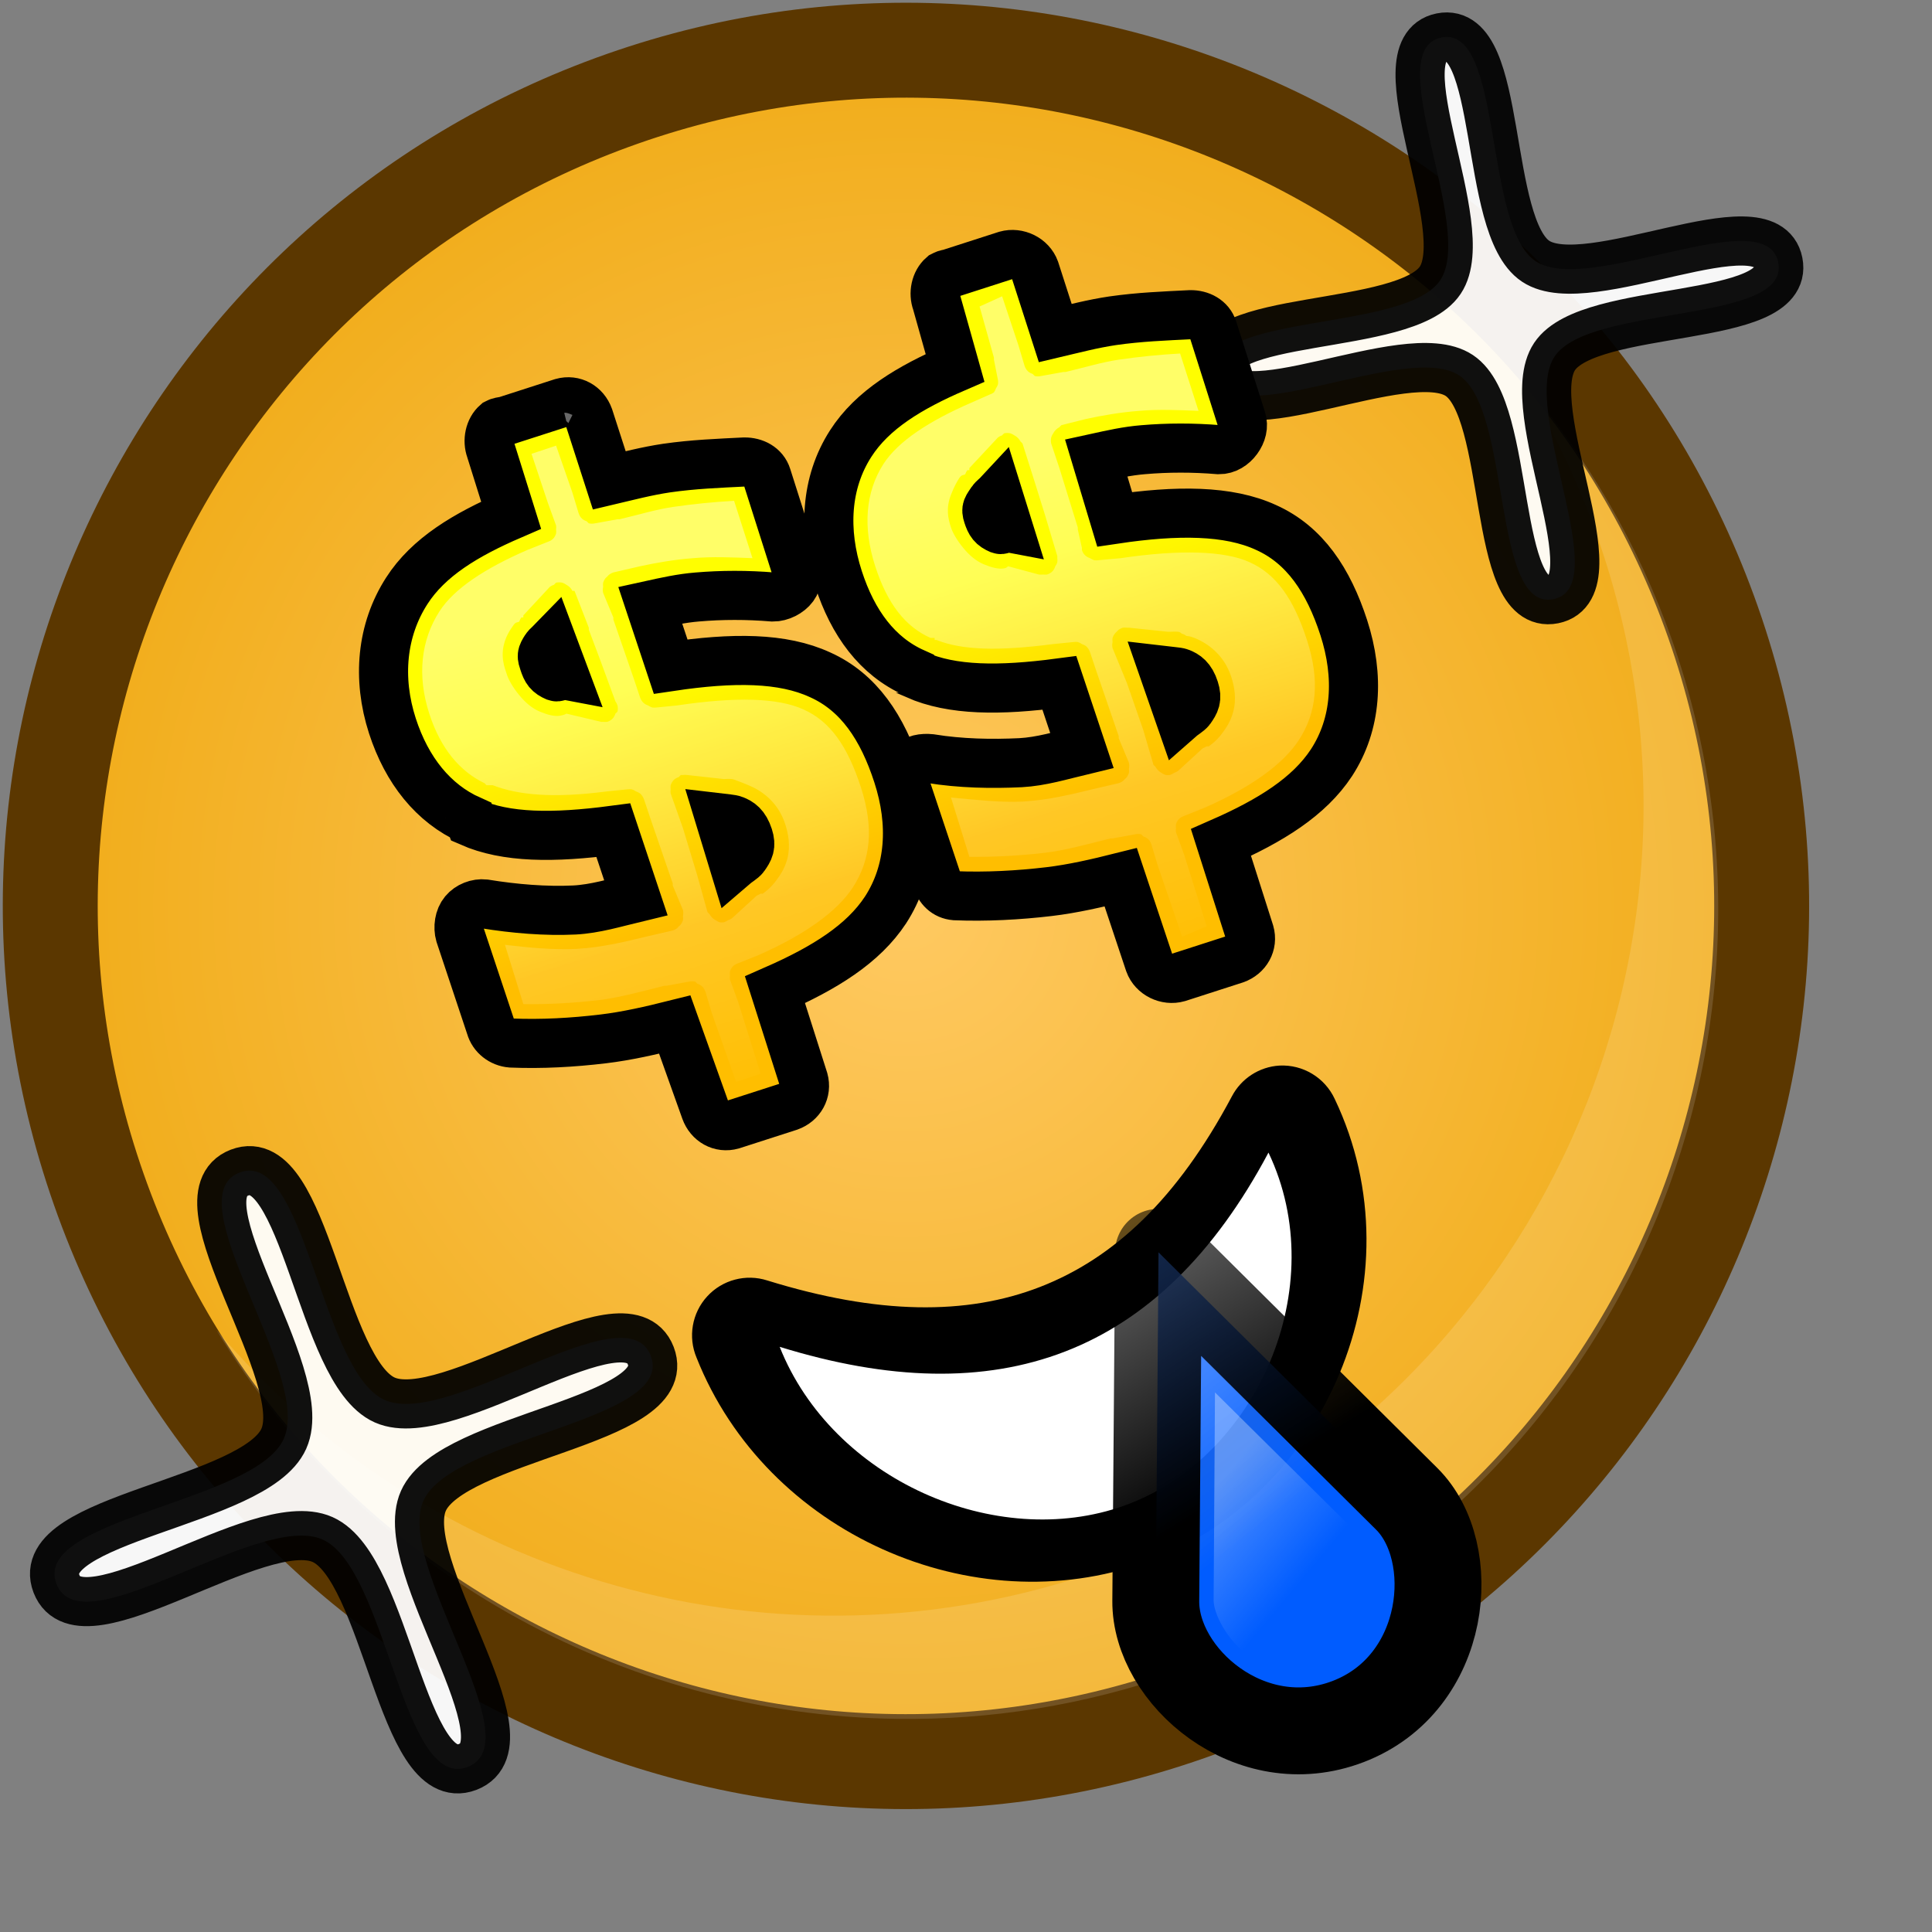<?xml version="1.0" ?>
<!-- Created with Inkscape (http://www.inkscape.org/) --><svg height="22pt" id="svg1" inkscape:export-filename="/home/chromakode/svg/FeltTipReprise/smile.png" inkscape:export-xdpi="327.27274" inkscape:export-ydpi="327.27274" inkscape:version="0.41" sodipodi:docbase="/home/chromakode/svg/FeltTip4/smilies" sodipodi:docname="greedy.svg" sodipodi:version="0.32" width="22pt" xmlns="http://www.w3.org/2000/svg" xmlns:cc="http://web.resource.org/cc/" xmlns:dc="http://purl.org/dc/elements/1.1/" xmlns:inkscape="http://www.inkscape.org/namespaces/inkscape" xmlns:rdf="http://www.w3.org/1999/02/22-rdf-syntax-ns#" xmlns:sodipodi="http://inkscape.sourceforge.net/DTD/sodipodi-0.dtd" xmlns:svg="http://www.w3.org/2000/svg" xmlns:xlink="http://www.w3.org/1999/xlink">
  <rect width="100%" height="100%" fill="#808080" stroke="none"/>
  <defs id="defs3">
    <linearGradient id="linearGradient4333" inkscape:collect="always">
      <stop id="stop4335" offset="0" style="stop-color:#000000;stop-opacity:1;"/>
      <stop id="stop4337" offset="1" style="stop-color:#000000;stop-opacity:0;"/>
    </linearGradient>
    <linearGradient gradientTransform="scale(0.926,1.08)" gradientUnits="userSpaceOnUse" id="linearGradient3542" inkscape:collect="always" x1="25.39" x2="18.174" xlink:href="#linearGradient4333" y1="6.539" y2="-7.125"/>
    <linearGradient id="linearGradient4292">
      <stop id="stop4294" offset="0" style="stop-color:#005cff;stop-opacity:1;"/>
      <stop id="stop4341" offset="1" style="stop-color:#9ec1ff;stop-opacity:0.498;"/>
      <stop id="stop4296" offset="1" style="stop-color:#005cff;stop-opacity:0;"/>
    </linearGradient>
    <linearGradient gradientTransform="matrix(0.888,1.890265e-2,-2.396980e-2,1.126,-2.541370e-16,-1.967176e-15)" gradientUnits="userSpaceOnUse" id="linearGradient3544" inkscape:collect="always" x1="26.527" x2="18.341" xlink:href="#linearGradient4292" y1="6.812" y2="-5.615"/>
    <linearGradient id="linearGradient2199">
      <stop id="stop2200" offset="0" style="stop-color:#fffe00;stop-opacity:1;"/>
      <stop id="stop2925" offset="0.5" style="stop-color:#ffde00;stop-opacity:1;"/>
      <stop id="stop2201" offset="1" style="stop-color:#ffbe00;stop-opacity:1;"/>
    </linearGradient>
    <radialGradient cx="912.5" cy="575" fx="698.026" fy="268.221" gradientUnits="userSpaceOnUse" id="radialGradient2047" inkscape:collect="always" r="231.162" xlink:href="#linearGradient889"/>
    <linearGradient id="linearGradient1972">
      <stop id="stop1973" offset="0" style="stop-color:#ffc961;stop-opacity:1;"/>
      <stop id="stop1974" offset="1" style="stop-color:#f0ab16;stop-opacity:1;"/>
    </linearGradient>
    <radialGradient cx="933.287" cy="598.405" fx="933.287" fy="598.405" gradientUnits="userSpaceOnUse" id="radialGradient1971" inkscape:collect="always" r="239.587" xlink:href="#linearGradient1972"/>
    <linearGradient id="linearGradient889">
      <stop id="stop890" offset="0" style="stop-color:#ffffff;stop-opacity:1;"/>
      <stop id="stop891" offset="1" style="stop-color:#ffffff;stop-opacity:0;"/>
    </linearGradient>
    <linearGradient gradientTransform="scale(0.768,1.303)" gradientUnits="userSpaceOnUse" id="linearGradient892" x1="29.708" x2="31.353" xlink:href="#linearGradient889" y1="4.985" y2="7.316"/>
    <radialGradient cx="0.5" cy="0.5" fx="0.76" fy="0.758" id="radialGradient893" r="1.484" xlink:href="#linearGradient889"/>
    <linearGradient gradientTransform="scale(0.779,1.284)" gradientUnits="userSpaceOnUse" id="linearGradient2202" inkscape:collect="always" x1="49.304" x2="49.304" xlink:href="#linearGradient2199" y1="8.143" y2="13.353"/>
    <linearGradient gradientTransform="scale(0.779,1.284)" gradientUnits="userSpaceOnUse" id="linearGradient2206" inkscape:collect="always" x1="49.304" x2="49.304" xlink:href="#linearGradient2199" y1="8.143" y2="13.353"/>
    <linearGradient gradientTransform="scale(0.779,1.284)" gradientUnits="userSpaceOnUse" id="linearGradient2212" inkscape:collect="always" x1="49.304" x2="49.304" xlink:href="#linearGradient2199" y1="8.143" y2="13.353"/>
    <linearGradient gradientTransform="scale(0.779,1.284)" gradientUnits="userSpaceOnUse" id="linearGradient2214" inkscape:collect="always" x1="49.304" x2="49.304" xlink:href="#linearGradient2199" y1="8.143" y2="13.353"/>
    <linearGradient gradientTransform="scale(0.779,1.284)" gradientUnits="userSpaceOnUse" id="linearGradient2216" inkscape:collect="always" x1="49.304" x2="49.304" xlink:href="#linearGradient2199" y1="8.143" y2="13.353"/>
    <linearGradient gradientTransform="scale(1.181,0.847)" gradientUnits="userSpaceOnUse" id="linearGradient2923" inkscape:collect="always" x1="9.392" x2="13.382" xlink:href="#linearGradient889" y1="15.343" y2="20.998"/>
    <linearGradient gradientTransform="scale(0.779,1.284)" gradientUnits="userSpaceOnUse" id="linearGradient2924" inkscape:collect="always" x1="16.151" x2="16.723" xlink:href="#linearGradient2199" y1="7.338" y2="10.301"/>
    <linearGradient gradientTransform="scale(0.779,1.284)" gradientUnits="userSpaceOnUse" id="linearGradient3991" inkscape:collect="always" x1="16.386" x2="17.616" xlink:href="#linearGradient889" y1="6.103" y2="12.551"/>
    <linearGradient gradientTransform="scale(0.779,1.284)" gradientUnits="userSpaceOnUse" id="linearGradient3993" inkscape:collect="always" x1="16.386" x2="17.616" xlink:href="#linearGradient889" y1="6.103" y2="12.551"/>
  </defs>
  <sodipodi:namedview bordercolor="#666666" borderopacity="1.0" gridspacingx="1pt" gridspacingy="1pt" id="base" inkscape:current-layer="svg1" inkscape:cx="23.183416" inkscape:cy="10.034706" inkscape:grid-bbox="false" inkscape:guide-bbox="true" inkscape:pageopacity="0.0" inkscape:pageshadow="2" inkscape:window-height="541" inkscape:window-width="888" inkscape:window-x="683" inkscape:window-y="26" inkscape:zoom="8.0000000" pagecolor="#ffffff" showborder="true" showgrid="false" showguides="true" snaptogrid="false" vertgrid="false"/>
  <path d="M 56.083,12.896 C 55.845,10.922 57.151,8.958 59,8.511 C 60.85,8.063 62.541,9.301 62.778,11.275 C 63.016,13.25 62.02,10.399 60.171,10.847 C 58.322,11.295 56.32,14.871 56.083,12.896 z " id="path2219" sodipodi:nodetypes="ccccc" style="font-size:12;font-style:normal;font-variant:normal;font-weight:100;font-stretch:ultra-condensed;color:#000000;fill:#252525;fill-opacity:1;fill-rule:evenodd;stroke:#000000;stroke-width:0.237;stroke-linecap:round;stroke-linejoin:miter;stroke-miterlimit:4;stroke-dashoffset:0;stroke-opacity:1;marker:none;marker-start:none;marker-mid:none;marker-end:none;font-family:Bitstream Vera Sans;letter-spacing:0;text-anchor:start;writing-mode:lr"/>
  <path d="M 70.002,8.056 C 68.981,6.35 66.746,5.598 65.01,6.377 C 63.274,7.157 62.696,9.171 63.718,10.877 C 64.739,12.583 63.78,9.72 65.516,8.941 C 67.252,8.162 71.025,9.762 70.002,8.056 z " id="path2220" sodipodi:nodetypes="ccccc" style="font-size:12;font-style:normal;font-variant:normal;font-weight:100;font-stretch:ultra-condensed;color:#000000;fill:#252525;fill-opacity:1;fill-rule:evenodd;stroke:#000000;stroke-width:0.237;stroke-linecap:round;stroke-linejoin:miter;stroke-miterlimit:4;stroke-dashoffset:0;stroke-opacity:1;marker:none;marker-start:none;marker-mid:none;marker-end:none;font-family:Bitstream Vera Sans;letter-spacing:0;text-anchor:start;writing-mode:lr"/>
  <g id="g4277" transform="matrix(0.994,0,0,0.994,8.721044e-2,8.721042e-2)">
    <path d="M 1147.411,523.239 C 1105.899,404.981 976.377,342.767 858.121,384.28 C 739.863,425.793 677.649,555.313 719.162,673.571 C 760.674,791.829 890.195,854.042 1008.451,812.529 C 1126.709,771.016 1188.923,641.497 1147.411,523.239 z " id="path2184" style="fill:url(#radialGradient1971);fill-opacity:1;fill-rule:evenodd;stroke:#5b3700;stroke-width:25.182;stroke-miterlimit:4" transform="matrix(5.758089e-2,0,0,5.758089e-2,-39.989,-20.707)"/>
    <path d="M 1076.398,517.465 C 1044.623,426.947 945.484,379.326 854.965,411.101 C 764.447,442.877 716.826,542.016 748.601,632.535 C 780.377,723.053 879.515,770.674 970.035,738.899 C 1060.554,707.123 1108.174,607.984 1076.398,517.465 z " id="path2185" style="opacity:0.5;fill:url(#radialGradient2047);fill-opacity:1;fill-rule:evenodd;stroke:none;stroke-width:1.238;stroke-opacity:1" transform="matrix(5.758089e-2,0,0,5.758089e-2,-39.989,-20.707)"/>
    <path d="M 13.621,26.167 C 15.033,26.186 16.472,25.962 17.881,25.467 C 24.327,23.204 27.718,16.146 25.456,9.701 C 24.938,8.227 24.168,6.915 23.214,5.792 C 23.653,6.515 24.024,7.292 24.315,8.122 C 26.578,14.567 23.188,21.627 16.743,23.89 C 11.77,25.635 6.434,24.014 3.215,20.223 C 5.438,23.888 9.408,26.111 13.621,26.167 z " id="path2186" style="font-size:12;font-style:normal;font-variant:normal;font-weight:100;font-stretch:ultra-condensed;opacity:0.382;color:#000000;fill:#ffffff;fill-opacity:0.368;fill-rule:evenodd;stroke:none;stroke-width:1.238;stroke-linecap:butt;stroke-linejoin:miter;stroke-miterlimit:4;stroke-dashoffset:0;stroke-opacity:1;marker:none;marker-start:none;marker-mid:none;marker-end:none;font-family:Bitstream Vera Sans;letter-spacing:0;text-anchor:start;writing-mode:lr-tb"/>
    <path d="M -12.5,1.094 C -13.912,1.472 -13.748,-3.203 -15.014,-3.934 C -16.28,-4.664 -20.246,-2.182 -20.625,-3.594 C -21.004,-5.005 -16.328,-4.842 -15.598,-6.108 C -14.867,-7.374 -17.349,-11.34 -15.938,-11.719 C -14.526,-12.097 -14.689,-7.422 -13.423,-6.691 C -12.157,-5.961 -8.191,-8.443 -7.813,-7.031 C -7.434,-5.62 -12.11,-5.783 -12.84,-4.517 C -13.57,-3.251 -11.088,0.715 -12.5,1.094 z " id="path2927" inkscape:flatsided="false" inkscape:randomized="0.0000000" inkscape:rounded="0.26000000" sodipodi:arg1="1.3086765" sodipodi:arg2="2.0940747" sodipodi:cx="-14.218750" sodipodi:cy="-5.3125000" sodipodi:r1="6.6328077" sodipodi:r2="1.5918738" sodipodi:sides="4" sodipodi:type="star" style="opacity:0.935;color:#000000;fill:#ffffff;fill-opacity:1;fill-rule:evenodd;stroke:#000000;stroke-width:1.138;stroke-linecap:round;stroke-linejoin:miter;stroke-miterlimit:4;stroke-dashoffset:0;stroke-opacity:1;marker:none;marker-start:none;marker-mid:none;marker-end:none;visibility:visible;display:block" transform="matrix(0.658,4.307810e-2,-4.307810e-2,0.658,31.912,8.883)"/>
    <g id="g2067" transform="matrix(0.577,0,0,0.577,7.492,10.749)">
      <path d="M 20.344,10.312 C 19.853,10.342 19.415,10.627 19.188,11.062 C 17.861,13.556 16.322,14.992 14.531,15.688 C 12.741,16.383 10.586,16.361 7.906,15.531 C 7.386,15.364 6.815,15.515 6.446,15.918 C 6.077,16.321 5.976,16.902 6.188,17.406 C 7.883,21.68 12.904,23.879 17.094,22.375 C 21.436,20.817 23.768,15.487 21.688,11.125 C 21.448,10.605 20.916,10.283 20.344,10.312 z " id="path2060" inkscape:original="M 20.437500 11.718750 C 17.564371 17.119356 13.265355 18.659872 7.5000000 16.875000 C 8.8921108 20.384369 13.225141 22.282673 16.625000 21.062500 C 20.117737 19.808995 22.133137 15.273990 20.437500 11.718750 z " inkscape:radius="1.3995796" sodipodi:type="inkscape:offset" style="font-size:12;font-style:normal;font-variant:normal;font-weight:100;font-stretch:ultra-condensed;color:#000000;fill:#000000;fill-opacity:1;fill-rule:evenodd;stroke:none;stroke-width:0.712;stroke-linecap:round;stroke-linejoin:round;stroke-miterlimit:4;stroke-dashoffset:0;stroke-opacity:1;marker:none;marker-start:none;marker-mid:none;marker-end:none;font-family:Bitstream Vera Sans;letter-spacing:0;text-anchor:start;writing-mode:lr-tb" transform="matrix(1.09,0,0,1.09,-1.442,-1.813)"/>
      <path d="M 7.148,16.88 C 13.213,18.757 17.732,17.154 20.754,11.473 C 22.538,15.213 20.421,19.979 16.747,21.298 C 13.17,22.581 8.612,20.571 7.148,16.88 z " id="path1962" sodipodi:nodetypes="cczc" style="fill:#ffffff;fill-opacity:1;fill-rule:evenodd;stroke:none;stroke-width:0.712;stroke-linecap:round;stroke-linejoin:round;stroke-miterlimit:4;stroke-opacity:1" transform="matrix(0.951,0,0,0.951,0.706,0.82)"/>
      <path d="M 7.148,16.88 C 13.213,18.757 17.732,17.154 20.754,11.473 C 22.538,15.213 20.421,19.979 16.747,21.298 C 13.17,22.581 8.612,20.571 7.148,16.88 z " id="path2063" sodipodi:nodetypes="cczc" style="opacity:0.087;fill:url(#linearGradient2923);fill-opacity:1;fill-rule:evenodd;stroke:none;stroke-width:0.712;stroke-linecap:round;stroke-linejoin:round;stroke-miterlimit:4;stroke-opacity:1" transform="matrix(0.951,0,0,0.951,0.706,0.82)"/>
    </g>
    <g id="g8330" transform="matrix(0.66,0,0,0.66,4.095,17.53)">
      <path d="M 20.474,2.289 L 20.411,10.357 C 20.397,12.094 22.596,14.018 24.864,13.148 C 27.179,12.259 27.452,9.221 26.22,7.996 L 20.474,2.289 z " id="path6070" sodipodi:nodetypes="cszcc" style="color:#000000;fill:url(#linearGradient3544);fill-opacity:1;fill-rule:evenodd;stroke:url(#linearGradient3542);stroke-width:2.011;stroke-linecap:round;stroke-linejoin:round;stroke-miterlimit:4;stroke-dashoffset:0;stroke-opacity:1;marker:none;marker-start:none;marker-mid:none;marker-end:none;visibility:visible;display:inline;overflow:visible"/>
      <path d="M 21.781,5.531 L 21.75,10.344 C 21.748,10.632 22.037,11.251 22.562,11.625 C 23.088,11.999 23.695,12.136 24.375,11.875 C 25.064,11.61 25.404,11.086 25.531,10.438 C 25.658,9.789 25.433,9.151 25.25,8.969 L 21.781,5.531 z " id="path6121" inkscape:original="M 20.468750 2.2812500 L 20.406250 10.343750 C 20.392544 12.081046 22.606614 14.027062 24.875000 13.156250 C 27.189566 12.267712 27.451261 9.2244593 26.218750 8.0000000 L 20.468750 2.2812500 z " inkscape:radius="-1.3574741" sodipodi:type="inkscape:offset" style="font-size:12;font-style:normal;font-variant:normal;font-weight:100;font-stretch:ultra-condensed;opacity:0.421;color:#000000;fill:url(#linearGradient892);fill-opacity:0.75;fill-rule:evenodd;stroke:none;stroke-width:3pt;stroke-linecap:butt;stroke-linejoin:miter;stroke-miterlimit:4;stroke-dashoffset:0;stroke-opacity:1;marker:none;marker-start:none;marker-mid:none;marker-end:none;font-family:Bitstream Vera Sans;letter-spacing:0;text-anchor:start;writing-mode:lr-tb"/>
    </g>
    <path d="M -12.5,1.094 C -13.912,1.472 -13.748,-3.203 -15.014,-3.934 C -16.28,-4.664 -20.246,-2.182 -20.625,-3.594 C -21.004,-5.005 -16.328,-4.842 -15.598,-6.108 C -14.867,-7.374 -17.349,-11.34 -15.938,-11.719 C -14.526,-12.097 -14.689,-7.422 -13.423,-6.691 C -12.157,-5.961 -8.191,-8.443 -7.813,-7.031 C -7.434,-5.62 -12.11,-5.783 -12.84,-4.517 C -13.57,-3.251 -11.088,0.715 -12.5,1.094 z " id="path2930" inkscape:flatsided="false" inkscape:randomized="0.0000000" inkscape:rounded="0.26000000" sodipodi:arg1="1.3086765" sodipodi:arg2="2.0940747" sodipodi:cx="-14.218750" sodipodi:cy="-5.3125000" sodipodi:r1="6.6328077" sodipodi:r2="1.5918738" sodipodi:sides="4" sodipodi:type="star" style="opacity:0.935;color:#000000;fill:#ffffff;fill-opacity:1;fill-rule:evenodd;stroke:#000000;stroke-width:1.023;stroke-linecap:round;stroke-linejoin:miter;stroke-miterlimit:4;stroke-dashoffset:0;stroke-opacity:1;marker:none;marker-start:none;marker-mid:none;marker-end:none;visibility:visible;display:block" transform="matrix(0.729,-7.637432e-2,7.637432e-2,0.729,16.085,25.149)"/>
    <g id="g4274">
      <path d="M 15.281,3.812 L 14.406,4.094 C 14.366,4.099 14.349,4.106 14.312,4.125 C 14.202,4.22 14.168,4.394 14.219,4.531 L 14.5,5.531 C 13.811,5.829 13.237,6.171 12.906,6.688 C 12.522,7.285 12.483,8.023 12.719,8.75 C 12.94,9.432 13.314,9.937 13.875,10.188 C 13.878,10.197 13.903,10.209 13.906,10.219 C 14.456,10.461 15.176,10.465 16.094,10.344 L 16.438,11.375 C 16.122,11.451 15.817,11.545 15.5,11.562 C 15.06,11.583 14.586,11.575 14.125,11.5 C 14.01,11.489 13.887,11.505 13.812,11.594 C 13.738,11.682 13.719,11.826 13.75,11.938 L 14.219,13.344 C 14.258,13.484 14.355,13.582 14.5,13.594 C 14.972,13.613 15.468,13.587 15.938,13.531 C 16.3,13.488 16.672,13.402 17.031,13.312 L 17.469,14.625 C 17.531,14.797 17.73,14.894 17.906,14.844 L 18.781,14.562 C 18.953,14.5 19.05,14.332 19,14.156 L 18.562,12.781 C 19.323,12.447 19.909,12.081 20.25,11.562 C 20.634,10.972 20.678,10.243 20.438,9.5 C 20.203,8.776 19.842,8.234 19.25,7.969 C 18.678,7.705 17.89,7.702 16.938,7.844 L 16.656,6.906 C 16.898,6.853 17.134,6.8 17.375,6.781 C 17.746,6.749 18.137,6.748 18.531,6.781 C 18.644,6.782 18.746,6.716 18.812,6.625 C 18.879,6.534 18.911,6.419 18.875,6.312 L 18.438,4.938 C 18.391,4.791 18.247,4.717 18.094,4.719 C 17.701,4.739 17.316,4.753 16.906,4.812 C 16.603,4.857 16.315,4.933 16.031,5 L 15.719,4.031 C 15.656,3.859 15.457,3.763 15.281,3.812 z M 8.5,6.062 L 7.625,6.344 C 7.584,6.349 7.536,6.356 7.5,6.375 C 7.389,6.47 7.356,6.644 7.406,6.781 L 7.719,7.781 C 7.03,8.079 6.456,8.421 6.125,8.938 C 5.741,9.535 5.671,10.273 5.906,11 C 6.127,11.682 6.533,12.187 7.094,12.438 C 7.096,12.447 7.09,12.459 7.094,12.469 C 7.643,12.711 8.363,12.715 9.281,12.594 L 9.625,13.625 C 9.309,13.701 9.005,13.795 8.688,13.812 C 8.247,13.833 7.774,13.794 7.312,13.719 C 7.198,13.707 7.074,13.755 7,13.844 C 6.926,13.932 6.906,14.076 6.938,14.188 L 7.406,15.594 C 7.445,15.734 7.573,15.832 7.719,15.844 C 8.19,15.863 8.655,15.837 9.125,15.781 C 9.488,15.738 9.859,15.652 10.219,15.562 L 10.688,16.875 C 10.75,17.047 10.918,17.144 11.094,17.094 L 11.969,16.812 C 12.141,16.75 12.237,16.582 12.188,16.406 L 11.75,15.031 C 12.51,14.697 13.097,14.331 13.438,13.812 C 13.821,13.222 13.866,12.493 13.625,11.75 C 13.391,11.026 13.03,10.484 12.438,10.219 C 11.866,9.955 11.109,9.952 10.156,10.094 L 9.844,9.156 C 10.085,9.103 10.322,9.05 10.562,9.031 C 10.933,8.999 11.324,8.998 11.719,9.031 C 11.832,9.032 11.965,8.966 12.031,8.875 C 12.097,8.784 12.099,8.669 12.062,8.562 L 11.625,7.188 C 11.579,7.041 11.435,6.967 11.281,6.969 C 10.888,6.989 10.504,7.003 10.094,7.062 C 9.791,7.107 9.503,7.183 9.219,7.25 L 8.906,6.281 C 8.844,6.109 8.676,6.013 8.5,6.062 z M 15.156,7.469 L 15.312,7.969 C 15.281,7.963 15.209,8.009 15.188,8 C 15.072,7.951 15.039,7.902 15,7.781 C 14.967,7.681 14.992,7.67 15.062,7.562 C 15.081,7.534 15.129,7.498 15.156,7.469 z M 8.344,9.719 L 8.531,10.219 C 8.5,10.213 8.428,10.259 8.406,10.25 C 8.291,10.201 8.258,10.152 8.219,10.031 C 8.186,9.931 8.18,9.92 8.25,9.812 C 8.268,9.784 8.316,9.748 8.344,9.719 z M 17.688,10.156 C 17.754,10.164 17.901,10.172 17.938,10.188 C 18.021,10.221 18.102,10.269 18.156,10.438 C 18.203,10.583 18.168,10.645 18.094,10.75 C 18.069,10.785 17.98,10.838 17.938,10.875 L 17.688,10.156 z M 10.906,12.406 C 10.973,12.414 11.088,12.422 11.125,12.438 C 11.209,12.471 11.289,12.519 11.344,12.688 C 11.391,12.833 11.355,12.895 11.281,13 C 11.257,13.035 11.168,13.088 11.125,13.125 L 10.906,12.406 z " id="path2213" style="font-size:12;font-style:normal;font-variant:normal;font-weight:bold;font-stretch:normal;fill:url(#linearGradient2924);fill-opacity:1;stroke:#000000;stroke-width:0.75;stroke-linecap:butt;stroke-linejoin:miter;stroke-miterlimit:4;stroke-opacity:1;font-family:Bitstream Vera Sans;text-anchor:start;writing-mode:lr-tb"/>
      <path d="M 15.219,4.438 L 14.875,4.594 L 15.094,5.375 C 15.094,5.385 15.094,5.396 15.094,5.406 L 15.156,5.719 C 15.159,5.739 15.159,5.761 15.156,5.781 C 15.149,5.804 15.139,5.825 15.125,5.844 C 15.118,5.866 15.107,5.887 15.094,5.906 C 15.075,5.92 15.054,5.931 15.031,5.938 L 14.75,6.062 C 14.101,6.344 13.629,6.653 13.406,7 C 13.132,7.428 13.088,7.966 13.281,8.562 C 13.468,9.139 13.743,9.486 14.125,9.656 C 14.135,9.656 14.146,9.656 14.156,9.656 C 14.167,9.656 14.177,9.656 14.188,9.656 C 14.188,9.667 14.188,9.677 14.188,9.688 L 14.219,9.688 C 14.602,9.842 15.154,9.861 16,9.75 L 16.312,9.719 C 16.333,9.716 16.354,9.716 16.375,9.719 C 16.397,9.726 16.418,9.736 16.438,9.75 C 16.46,9.757 16.481,9.768 16.5,9.781 C 16.529,9.806 16.55,9.839 16.562,9.875 L 16.656,10.156 L 17,11.156 L 17,11.188 L 17.156,11.562 C 17.163,11.593 17.163,11.625 17.156,11.656 C 17.159,11.677 17.159,11.698 17.156,11.719 C 17.149,11.741 17.139,11.762 17.125,11.781 C 17.116,11.793 17.105,11.803 17.094,11.812 C 17.084,11.824 17.074,11.834 17.062,11.844 C 17.043,11.857 17.022,11.868 17,11.875 L 16.594,11.969 C 16.301,12.039 15.938,12.133 15.531,12.156 C 15.19,12.172 14.815,12.129 14.438,12.094 L 14.719,13 C 15.096,13.004 15.504,12.982 15.875,12.938 C 16.189,12.9 16.517,12.808 16.875,12.719 C 16.885,12.718 16.896,12.718 16.906,12.719 L 17.25,12.656 C 17.281,12.649 17.313,12.649 17.344,12.656 C 17.355,12.666 17.366,12.676 17.375,12.688 C 17.397,12.694 17.418,12.705 17.438,12.719 C 17.449,12.728 17.459,12.739 17.469,12.75 C 17.482,12.769 17.493,12.79 17.5,12.812 L 17.594,13.125 L 17.969,14.219 L 18.344,14.062 L 18,12.969 L 17.875,12.625 C 17.872,12.604 17.872,12.583 17.875,12.562 C 17.872,12.542 17.872,12.521 17.875,12.5 C 17.882,12.478 17.893,12.457 17.906,12.438 C 17.916,12.426 17.926,12.416 17.938,12.406 C 17.957,12.393 17.978,12.382 18,12.375 L 18.312,12.25 C 19.028,11.935 19.512,11.582 19.75,11.219 C 20.028,10.791 20.074,10.304 19.875,9.688 C 19.669,9.051 19.402,8.68 19,8.5 C 18.62,8.325 17.934,8.304 17.031,8.438 L 16.688,8.469 C 16.667,8.472 16.646,8.472 16.625,8.469 C 16.603,8.462 16.582,8.451 16.562,8.438 C 16.54,8.431 16.519,8.42 16.5,8.406 C 16.489,8.397 16.478,8.386 16.469,8.375 C 16.455,8.356 16.444,8.335 16.438,8.312 C 16.437,8.302 16.437,8.292 16.438,8.281 L 16.375,8 L 16.375,7.969 L 16.094,7.062 L 15.969,6.688 C 15.962,6.657 15.962,6.625 15.969,6.594 C 15.976,6.571 15.986,6.55 16,6.531 C 16.021,6.491 16.054,6.458 16.094,6.438 C 16.103,6.426 16.114,6.416 16.125,6.406 L 16.5,6.312 C 16.745,6.259 17.021,6.21 17.312,6.188 C 17.6,6.162 17.92,6.176 18.219,6.188 L 17.938,5.312 C 17.613,5.33 17.311,5.361 17,5.406 C 16.744,5.444 16.484,5.524 16.188,5.594 C 16.177,5.594 16.167,5.594 16.156,5.594 L 15.812,5.656 C 15.782,5.663 15.75,5.663 15.719,5.656 C 15.707,5.647 15.697,5.636 15.688,5.625 C 15.665,5.618 15.644,5.607 15.625,5.594 C 15.614,5.584 15.603,5.574 15.594,5.562 C 15.58,5.543 15.569,5.522 15.562,5.5 L 15.469,5.188 L 15.219,4.438 z M 8.531,6.219 L 8.562,6.344 L 8.594,6.375 L 8.656,6.25 C 8.562,6.209 8.542,6.216 8.531,6.219 z M 15.25,6.531 C 15.281,6.524 15.313,6.524 15.344,6.531 C 15.366,6.538 15.387,6.549 15.406,6.562 C 15.446,6.583 15.479,6.616 15.5,6.656 C 15.511,6.666 15.522,6.676 15.531,6.688 L 15.719,7.281 L 15.875,7.781 L 16.062,8.406 C 16.063,8.417 16.063,8.427 16.062,8.438 C 16.065,8.458 16.065,8.479 16.062,8.5 C 16.056,8.522 16.045,8.543 16.031,8.562 C 16.024,8.585 16.014,8.606 16,8.625 C 15.991,8.636 15.98,8.647 15.969,8.656 C 15.95,8.67 15.929,8.681 15.906,8.688 C 15.886,8.69 15.864,8.69 15.844,8.688 C 15.823,8.69 15.802,8.69 15.781,8.688 L 15.312,8.562 C 15.29,8.572 15.296,8.585 15.25,8.594 C 15.163,8.609 15.055,8.58 14.938,8.531 C 14.823,8.482 14.724,8.401 14.625,8.281 C 14.524,8.158 14.461,8.042 14.438,7.969 C 14.392,7.829 14.359,7.674 14.438,7.469 C 14.487,7.34 14.54,7.253 14.562,7.219 C 14.605,7.153 14.63,7.176 14.656,7.156 C 14.663,7.134 14.674,7.113 14.688,7.094 C 14.698,7.093 14.708,7.093 14.719,7.094 C 14.718,7.083 14.718,7.073 14.719,7.062 L 15.156,6.594 C 15.175,6.58 15.196,6.569 15.219,6.562 C 15.228,6.551 15.239,6.541 15.25,6.531 L 15.25,6.531 z M 8.406,6.719 L 8.031,6.844 L 8.281,7.594 L 8.406,7.938 C 8.409,7.958 8.409,7.979 8.406,8 C 8.409,8.021 8.409,8.042 8.406,8.062 C 8.399,8.085 8.389,8.106 8.375,8.125 C 8.366,8.136 8.355,8.147 8.344,8.156 C 8.325,8.17 8.304,8.181 8.281,8.188 L 7.969,8.312 C 7.32,8.594 6.848,8.903 6.625,9.25 C 6.342,9.69 6.281,10.231 6.469,10.812 C 6.644,11.354 6.941,11.696 7.312,11.875 C 7.325,11.881 7.331,11.901 7.344,11.906 L 7.406,11.906 C 7.417,11.906 7.427,11.906 7.438,11.906 C 7.826,12.056 8.357,12.109 9.188,12 L 9.5,11.969 C 9.521,11.966 9.542,11.966 9.562,11.969 C 9.585,11.976 9.606,11.986 9.625,12 C 9.647,12.007 9.668,12.018 9.688,12.031 C 9.716,12.056 9.738,12.089 9.75,12.125 L 9.844,12.406 L 10.188,13.406 L 10.188,13.438 L 10.344,13.812 C 10.351,13.843 10.351,13.875 10.344,13.906 C 10.347,13.927 10.347,13.948 10.344,13.969 C 10.337,13.991 10.326,14.012 10.312,14.031 C 10.303,14.043 10.293,14.053 10.281,14.062 C 10.272,14.074 10.261,14.084 10.25,14.094 C 10.231,14.107 10.21,14.118 10.188,14.125 L 9.781,14.219 C 9.488,14.289 9.125,14.383 8.719,14.406 C 8.357,14.423 7.992,14.387 7.625,14.344 L 7.906,15.25 C 8.285,15.255 8.68,15.233 9.062,15.188 C 9.376,15.15 9.705,15.058 10.062,14.969 C 10.073,14.968 10.083,14.968 10.094,14.969 L 10.438,14.906 C 10.468,14.899 10.5,14.899 10.531,14.906 C 10.543,14.916 10.553,14.926 10.562,14.938 C 10.585,14.944 10.606,14.955 10.625,14.969 C 10.636,14.978 10.647,14.989 10.656,15 C 10.67,15.019 10.681,15.04 10.688,15.062 L 10.781,15.375 L 11.156,16.438 L 11.531,16.312 L 11.188,15.219 L 11.062,14.875 C 11.06,14.854 11.06,14.833 11.062,14.812 C 11.06,14.792 11.06,14.771 11.062,14.75 C 11.069,14.728 11.08,14.707 11.094,14.688 C 11.103,14.676 11.114,14.666 11.125,14.656 C 11.144,14.643 11.165,14.632 11.188,14.625 L 11.5,14.5 C 12.215,14.185 12.699,13.832 12.938,13.469 C 13.215,13.041 13.262,12.554 13.062,11.938 C 12.856,11.301 12.589,10.93 12.188,10.75 C 11.799,10.571 11.155,10.553 10.25,10.688 L 9.938,10.719 C 9.917,10.722 9.896,10.722 9.875,10.719 C 9.853,10.712 9.832,10.701 9.812,10.688 C 9.79,10.681 9.769,10.67 9.75,10.656 C 9.721,10.631 9.7,10.599 9.688,10.562 L 9.594,10.281 L 9.281,9.375 L 9.281,9.344 L 9.125,8.969 C 9.118,8.938 9.118,8.906 9.125,8.875 C 9.122,8.854 9.122,8.833 9.125,8.812 C 9.132,8.79 9.143,8.769 9.156,8.75 C 9.166,8.739 9.176,8.728 9.188,8.719 C 9.197,8.707 9.207,8.697 9.219,8.688 C 9.238,8.674 9.259,8.663 9.281,8.656 L 9.688,8.562 C 9.932,8.509 10.208,8.46 10.5,8.438 C 10.787,8.412 11.108,8.426 11.406,8.438 L 11.125,7.562 C 10.801,7.58 10.498,7.611 10.188,7.656 C 9.931,7.694 9.671,7.774 9.375,7.844 C 9.365,7.844 9.354,7.844 9.344,7.844 L 9,7.906 C 8.969,7.913 8.937,7.913 8.906,7.906 C 8.895,7.897 8.884,7.886 8.875,7.875 C 8.853,7.868 8.832,7.857 8.812,7.844 C 8.801,7.834 8.791,7.824 8.781,7.812 C 8.768,7.793 8.757,7.772 8.75,7.75 L 8.656,7.438 L 8.406,6.719 z M 8.406,8.812 C 8.437,8.806 8.469,8.806 8.5,8.812 C 8.522,8.819 8.543,8.83 8.562,8.844 C 8.603,8.865 8.635,8.897 8.656,8.938 C 8.667,8.937 8.677,8.937 8.688,8.938 L 8.906,9.5 C 8.907,9.51 8.907,9.521 8.906,9.531 L 9.094,10.031 L 9.312,10.625 C 9.326,10.644 9.337,10.665 9.344,10.688 C 9.351,10.718 9.351,10.75 9.344,10.781 C 9.334,10.793 9.324,10.803 9.312,10.812 C 9.306,10.835 9.295,10.856 9.281,10.875 C 9.272,10.886 9.261,10.897 9.25,10.906 C 9.231,10.92 9.21,10.931 9.188,10.938 C 9.167,10.94 9.146,10.94 9.125,10.938 C 9.115,10.938 9.104,10.938 9.094,10.938 L 8.562,10.812 C 8.562,10.816 8.535,10.832 8.469,10.844 C 8.382,10.859 8.274,10.83 8.156,10.781 C 8.042,10.732 7.943,10.651 7.844,10.531 C 7.742,10.408 7.68,10.292 7.656,10.219 C 7.662,10.237 7.647,10.192 7.625,10.125 C 7.603,10.058 7.582,9.95 7.594,9.844 C 7.615,9.643 7.724,9.509 7.75,9.469 C 7.792,9.403 7.818,9.426 7.844,9.406 C 7.851,9.384 7.861,9.363 7.875,9.344 C 7.885,9.343 7.896,9.343 7.906,9.344 C 7.906,9.333 7.906,9.323 7.906,9.312 L 8.312,8.875 C 8.332,8.861 8.353,8.851 8.375,8.844 C 8.384,8.832 8.395,8.822 8.406,8.812 z M 17.062,9.5 C 17.083,9.497 17.104,9.497 17.125,9.5 C 17.135,9.499 17.146,9.499 17.156,9.5 L 17.75,9.562 C 17.759,9.562 17.765,9.563 17.781,9.562 C 17.814,9.561 17.858,9.558 17.906,9.562 C 17.943,9.566 17.942,9.579 17.969,9.594 C 18.006,9.599 18.039,9.631 18.031,9.625 C 18.062,9.63 18.093,9.63 18.156,9.656 C 18.352,9.734 18.608,9.909 18.719,10.25 C 18.765,10.392 18.803,10.581 18.75,10.781 C 18.708,10.943 18.63,11.043 18.594,11.094 C 18.496,11.236 18.374,11.313 18.375,11.312 C 18.365,11.319 18.353,11.307 18.344,11.312 L 18.281,11.344 L 17.906,11.688 C 17.887,11.701 17.866,11.712 17.844,11.719 C 17.825,11.732 17.804,11.743 17.781,11.75 C 17.761,11.753 17.739,11.753 17.719,11.75 C 17.696,11.743 17.675,11.732 17.656,11.719 C 17.616,11.698 17.583,11.665 17.562,11.625 C 17.551,11.616 17.541,11.605 17.531,11.594 L 17.375,11.062 L 17.125,10.344 L 16.906,9.812 C 16.899,9.782 16.899,9.75 16.906,9.719 C 16.903,9.698 16.903,9.677 16.906,9.656 C 16.913,9.634 16.924,9.613 16.938,9.594 C 16.947,9.582 16.957,9.572 16.969,9.562 C 16.978,9.551 16.989,9.541 17,9.531 C 17.019,9.518 17.04,9.507 17.062,9.5 z M 10.312,11.75 C 10.323,11.749 10.333,11.749 10.344,11.75 C 10.364,11.747 10.386,11.747 10.406,11.75 L 10.969,11.812 C 10.995,11.811 11.048,11.807 11.094,11.812 C 11.124,11.816 11.15,11.831 11.188,11.844 C 11.225,11.856 11.281,11.88 11.344,11.906 C 11.539,11.984 11.796,12.159 11.906,12.5 C 11.952,12.642 11.99,12.831 11.938,13.031 C 11.895,13.193 11.817,13.293 11.781,13.344 C 11.683,13.486 11.562,13.563 11.562,13.562 C 11.553,13.569 11.54,13.557 11.531,13.562 L 11.469,13.594 L 11.094,13.938 C 11.075,13.951 11.054,13.962 11.031,13.969 C 11.012,13.982 10.991,13.993 10.969,14 C 10.948,14.003 10.927,14.003 10.906,14 C 10.884,13.993 10.863,13.982 10.844,13.969 C 10.804,13.948 10.771,13.915 10.75,13.875 C 10.739,13.866 10.728,13.855 10.719,13.844 L 10.562,13.281 L 10.344,12.562 L 10.156,12.031 C 10.153,12.011 10.153,11.989 10.156,11.969 C 10.153,11.948 10.153,11.927 10.156,11.906 C 10.163,11.884 10.174,11.863 10.188,11.844 C 10.197,11.832 10.207,11.822 10.219,11.812 C 10.238,11.799 10.259,11.788 10.281,11.781 C 10.291,11.77 10.301,11.759 10.312,11.75 z " id="path3992" inkscape:original="M 15.375000 4.1562500 L 14.593750 4.4375000 L 14.875000 5.4375000 L 14.937500 5.7500000 L 14.656250 5.8750000 C 13.993799 6.1618381 13.484256 6.4610589 13.218750 6.8750000 C 12.904684 7.3637220 12.853821 7.9801986 13.062500 8.6250000 C 13.261725 9.2405946 13.584851 9.6444999 14.031250 9.8437500 L 14.062500 9.8750000 L 14.125000 9.8750000 C 14.564754 10.052232 15.167575 10.082419 16.031250 9.9687500 L 16.343750 9.9375000 L 16.437500 10.218750 L 16.781250 11.250000 L 16.937500 11.656250 L 16.531250 11.750000 C 16.230723 11.822119 15.908733 11.916308 15.531250 11.937500 C 15.093607 11.957656 14.600979 11.946417 14.125000 11.875000 L 14.562500 13.218750 C 14.992431 13.232617 15.474160 13.207865 15.906250 13.156250 C 16.240924 13.116274 16.582103 13.025798 16.937500 12.937500 L 17.281250 12.875000 L 17.375000 13.187500 L 17.812500 14.500000 L 18.625000 14.218750 L 18.218750 12.906250 L 18.093750 12.562500 L 18.406250 12.437500 C 19.139705 12.114721 19.660679 11.765282 19.937500 11.343750 C 20.251627 10.860183 20.307997 10.287034 20.093750 9.6250000 C 19.877207 8.9559219 19.564350 8.5234722 19.093750 8.3125000 C 18.639742 8.1034044 17.921920 8.0819178 17.000000 8.2187500 L 16.656250 8.2500000 L 16.593750 7.9375000 L 16.312500 7.0000000 L 16.187500 6.6250000 L 16.562500 6.5312500 C 16.803078 6.4782450 17.067424 6.4276987 17.343750 6.4062500 C 17.726400 6.3729114 18.126216 6.3736960 18.531250 6.4062500 L 18.093750 5.0937500 C 17.708651 5.1134595 17.343286 5.1329682 16.968750 5.1875000 C 16.693180 5.2276345 16.415460 5.3061670 16.125000 5.3750000 L 15.781250 5.4375000 L 15.687500 5.1250000 L 15.375000 4.1562500 z M 8.5625000 6.4062500 L 8.5625000 6.4375000 C 8.5743141 6.4426488 8.5903940 6.4384519 8.5937500 6.4375000 L 8.6250000 6.4062500 L 8.5625000 6.4062500 z M 8.5625000 6.4375000 L 7.7500000 6.6875000 L 8.0625000 7.6562500 L 8.1875000 8.0000000 L 7.8750000 8.1250000 C 7.2125483 8.4118381 6.7030059 8.7110588 6.4375000 9.1250000 C 6.1184295 9.6215101 6.0443158 10.239452 6.2500000 10.875000 C 6.4460330 11.480732 6.7988684 11.892387 7.2500000 12.093750 L 7.3437500 12.125000 C 7.7828069 12.294120 8.3691998 12.330560 9.2187500 12.218750 L 9.5312500 12.187500 L 9.6250000 12.468750 L 9.9687500 13.500000 L 10.125000 13.906250 L 9.7187500 14.000000 C 9.4182233 14.072119 9.0962332 14.166308 8.7187500 14.187500 C 8.2641231 14.208438 7.7741382 14.165560 7.3125000 14.093750 L 7.7500000 15.468750 C 8.1876108 15.484757 8.6499574 15.459263 9.0937500 15.406250 C 9.4284236 15.366274 9.7696033 15.275798 10.125000 15.187500 L 10.468750 15.125000 L 10.562500 15.437500 L 11.031250 16.718750 L 11.812500 16.468750 L 11.406250 15.156250 L 11.281250 14.812500 L 11.593750 14.687500 C 12.327204 14.364721 12.848180 14.015282 13.125000 13.593750 C 13.439127 13.110183 13.495497 12.537034 13.281250 11.875000 C 13.064707 11.205922 12.751850 10.773473 12.281250 10.562500 C 11.822528 10.351234 11.141849 10.331743 10.218750 10.468750 L 9.9062500 10.500000 L 9.8125000 10.218750 L 9.5000000 9.2812500 L 9.3437500 8.8750000 L 9.7500000 8.7812500 C 9.9905780 8.7282450 10.254924 8.6776987 10.531250 8.6562500 C 10.913900 8.6229114 11.313716 8.6236960 11.718750 8.6562500 L 11.281250 7.3437500 C 10.896150 7.3634595 10.530786 7.3829682 10.156250 7.4375000 C 9.8806802 7.4776346 9.6029603 7.5561670 9.3125000 7.6250000 L 8.9687500 7.6875000 L 8.8750000 7.3750000 L 8.5625000 6.4375000 z M 15.312500 6.7500000 L 15.500000 7.3437500 L 15.656250 7.8437500 L 15.843750 8.4687500 L 15.312500 8.3437500 C 15.274921 8.3546591 15.209530 8.4168819 15.031250 8.3437500 C 14.944283 8.3065717 14.856654 8.2477747 14.781250 8.1562500 C 14.705846 8.0647253 14.680705 7.9818175 14.656250 7.9062500 C 14.630232 7.8258621 14.611332 7.6490287 14.656250 7.5312500 C 14.701168 7.4134713 14.722933 7.3853099 14.750000 7.3437500 C 14.800881 7.2651720 14.820761 7.2711012 14.843750 7.2500000 C 14.866739 7.2288988 14.883085 7.2101488 14.875000 7.2187500 L 15.312500 6.7500000 z M 8.4687500 9.0312500 L 8.6875000 9.5937500 L 8.8750000 10.093750 L 9.1250000 10.718750 L 8.5312500 10.593750 C 8.4936697 10.604659 8.4282835 10.666888 8.2500000 10.593750 C 8.1630323 10.556572 8.0754041 10.497775 8.0000000 10.406250 C 7.9245959 10.314725 7.8994549 10.231818 7.8750000 10.156250 C 7.8597980 10.109279 7.7975295 10.013143 7.8125000 9.8750000 C 7.8274705 9.7368572 7.8965610 9.6566106 7.9375000 9.5937500 C 7.9883840 9.5151645 8.0082607 9.5211013 8.0312500 9.5000000 C 8.0542393 9.4788987 8.0705882 9.4601457 8.0625000 9.4687500 L 8.4687500 9.0312500 z M 17.125000 9.7187500 L 17.718750 9.7812500 C 17.734840 9.7831722 17.819106 9.7756979 17.875000 9.7812500 C 17.902947 9.7840261 17.906392 9.8077956 17.937500 9.8125000 C 17.968608 9.8172044 17.982778 9.8108428 18.062500 9.8437500 C 18.184942 9.8922045 18.418579 10.060936 18.500000 10.312500 C 18.536814 10.426265 18.564452 10.592054 18.531250 10.718750 C 18.498048 10.845446 18.446936 10.911066 18.406250 10.968750 C 18.322148 11.090832 18.287169 11.098029 18.250000 11.125000 C 18.212831 11.151971 18.178749 11.163756 18.187500 11.156250 L 17.750000 11.531250 L 17.593750 11.000000 L 17.343750 10.281250 L 17.125000 9.7187500 z M 10.375000 11.968750 L 10.937500 12.031250 C 10.960447 12.033992 11.012877 12.025399 11.062500 12.031250 C 11.112123 12.037101 11.125288 12.042272 11.250000 12.093750 C 11.372440 12.142204 11.606079 12.310935 11.687500 12.562500 C 11.724315 12.676266 11.751952 12.842053 11.718750 12.968750 C 11.685548 13.095447 11.634436 13.161066 11.593750 13.218750 C 11.509650 13.340823 11.474669 13.348030 11.437500 13.375000 C 11.400331 13.401970 11.366250 13.413756 11.375000 13.406250 L 10.937500 13.781250 L 10.781250 13.218750 L 10.562500 12.500000 L 10.375000 11.968750 z " inkscape:radius="-0.21825980" sodipodi:type="inkscape:offset" style="font-size:12;font-style:normal;font-variant:normal;font-weight:bold;font-stretch:normal;opacity:0.407;fill:url(#linearGradient3993);fill-opacity:1;stroke:none;stroke-width:0.75;stroke-linecap:butt;stroke-linejoin:miter;stroke-miterlimit:4;stroke-opacity:1;font-family:Bitstream Vera Sans;text-anchor:start;writing-mode:lr-tb"/>
    </g>
  </g>
</svg>